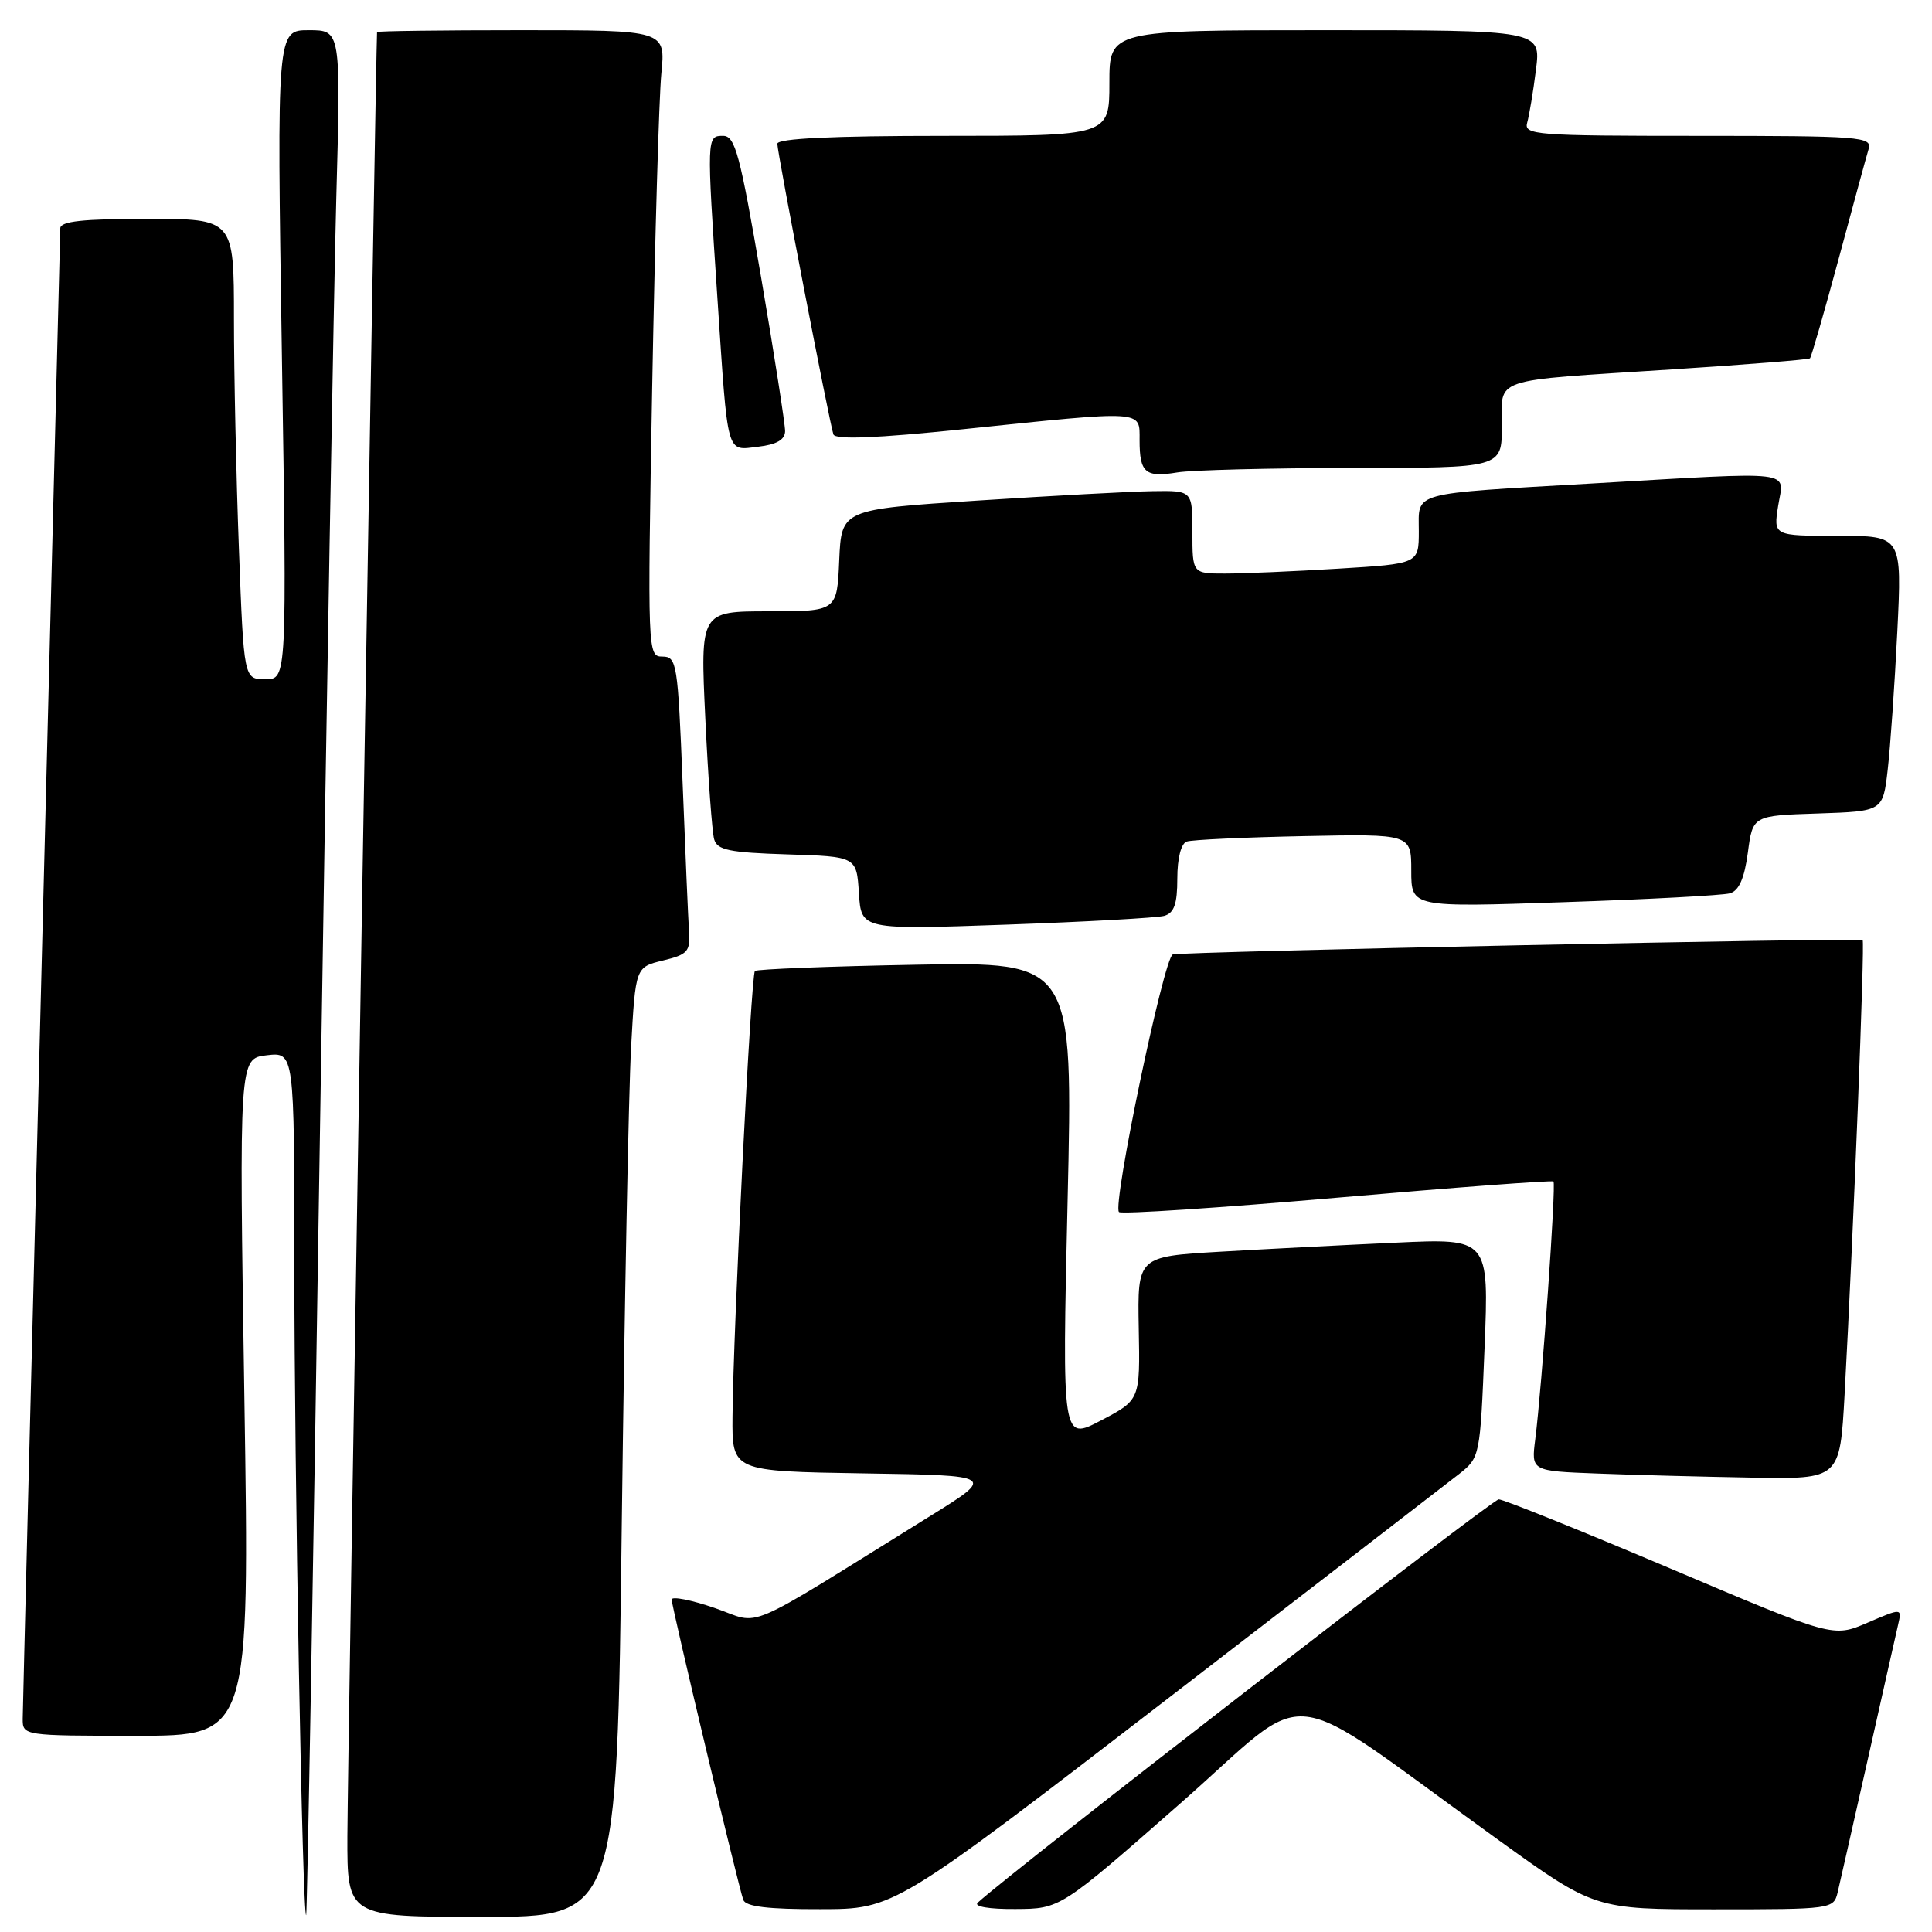 <?xml version="1.0" encoding="UTF-8" standalone="no"?>
<!DOCTYPE svg PUBLIC "-//W3C//DTD SVG 1.1//EN" "http://www.w3.org/Graphics/SVG/1.1/DTD/svg11.dtd" >
<svg xmlns="http://www.w3.org/2000/svg" xmlns:xlink="http://www.w3.org/1999/xlink" version="1.1" viewBox="0 0 256 256">
 <g >
 <path fill="currentColor"
d=" M 42.38 151.00 C 43.25 94.62 44.23 38.49 44.56 26.25 C 45.17 4.00 45.17 4.00 40.92 4.00 C 36.68 4.00 36.68 4.00 37.35 47.00 C 38.02 90.00 38.02 90.00 35.17 90.00 C 32.31 90.00 32.31 90.00 31.66 72.75 C 31.30 63.26 31.00 49.54 31.00 42.25 C 31.00 29.00 31.00 29.00 19.50 29.00 C 10.97 29.00 8.00 29.32 7.99 30.25 C 7.98 30.94 6.86 75.15 5.50 128.50 C 4.14 181.85 3.02 226.51 3.01 227.75 C 3.00 229.98 3.11 230.00 18.04 230.00 C 33.08 230.00 33.08 230.00 32.38 185.13 C 31.68 140.26 31.68 140.26 35.34 139.83 C 39.00 139.40 39.00 139.40 39.00 167.45 C 39.00 194.88 40.08 254.26 40.57 253.76 C 40.70 253.61 41.52 207.38 42.38 151.00 Z  M 82.39 201.75 C 82.75 173.01 83.30 144.70 83.62 138.82 C 84.21 128.15 84.21 128.15 87.85 127.27 C 91.10 126.49 91.48 126.07 91.30 123.45 C 91.19 121.83 90.81 112.96 90.45 103.75 C 89.82 87.88 89.68 87.00 87.78 87.00 C 85.81 87.00 85.79 86.56 86.42 51.25 C 86.78 31.59 87.32 12.91 87.63 9.75 C 88.20 4.00 88.20 4.00 69.10 4.00 C 58.59 4.00 49.98 4.11 49.96 4.25 C 49.83 5.10 46.05 234.52 46.03 243.25 C 46.00 254.00 46.00 254.00 63.88 254.00 C 81.76 254.00 81.76 254.00 82.39 201.75 Z  M 154.53 225.23 C 174.34 209.98 191.81 196.51 193.34 195.31 C 196.10 193.13 196.13 192.99 196.71 178.60 C 197.30 164.08 197.30 164.08 184.90 164.66 C 178.08 164.97 167.60 165.51 161.61 165.86 C 150.72 166.50 150.72 166.50 150.89 176.00 C 151.07 185.50 151.07 185.50 145.90 188.21 C 140.73 190.92 140.73 190.92 141.46 159.19 C 142.19 127.45 142.19 127.45 121.35 127.83 C 109.88 128.04 100.29 128.42 100.03 128.66 C 99.51 129.15 97.16 176.02 97.06 187.73 C 97.00 194.95 97.00 194.95 114.46 195.23 C 131.93 195.50 131.93 195.50 123.21 200.91 C 97.72 216.72 101.11 215.27 94.71 213.07 C 91.57 211.99 89.00 211.49 89.00 211.95 C 89.00 212.91 97.81 249.85 98.49 251.75 C 98.81 252.64 101.79 253.00 108.72 252.98 C 118.50 252.97 118.50 252.97 154.53 225.23 Z  M 156.39 238.97 C 174.40 223.16 169.05 222.55 198.40 243.70 C 211.30 253.00 211.30 253.00 227.13 253.00 C 242.72 253.00 242.97 252.97 243.50 250.75 C 243.79 249.51 245.60 241.53 247.52 233.00 C 249.43 224.47 251.23 216.50 251.51 215.28 C 252.02 213.06 252.02 213.06 247.45 215.02 C 242.89 216.98 242.89 216.98 221.30 207.82 C 209.42 202.79 199.20 198.67 198.59 198.67 C 197.73 198.67 133.99 248.02 129.55 252.12 C 129.00 252.63 131.08 252.99 134.55 252.96 C 140.50 252.93 140.50 252.93 156.39 238.97 Z  M 244.42 184.75 C 245.59 163.47 247.12 124.79 246.81 124.57 C 246.31 124.23 156.62 126.09 155.40 126.47 C 154.22 126.85 147.36 159.69 148.27 160.60 C 148.57 160.91 161.57 160.05 177.16 158.70 C 192.75 157.34 205.65 156.38 205.84 156.55 C 206.22 156.88 204.31 183.80 203.43 190.71 C 202.89 194.92 202.89 194.92 211.69 195.25 C 216.54 195.44 225.74 195.68 232.15 195.79 C 243.80 196.00 243.80 196.00 244.42 184.75 Z  M 154.25 121.36 C 155.58 120.98 156.00 119.80 156.00 116.40 C 156.00 113.73 156.50 111.76 157.25 111.51 C 157.94 111.27 164.91 110.95 172.75 110.79 C 187.00 110.50 187.00 110.50 187.00 115.37 C 187.00 120.23 187.00 120.23 207.25 119.54 C 218.39 119.17 228.28 118.64 229.22 118.37 C 230.42 118.03 231.14 116.40 231.60 112.98 C 232.25 108.07 232.25 108.07 240.87 107.79 C 249.50 107.50 249.50 107.50 250.13 102.00 C 250.48 98.97 251.05 90.76 251.40 83.75 C 252.03 71.00 252.03 71.00 243.50 71.00 C 234.98 71.00 234.98 71.00 235.62 67.00 C 236.38 62.23 238.48 62.48 211.00 64.06 C 186.60 65.47 188.00 65.09 188.00 70.37 C 188.00 74.70 188.00 74.70 177.34 75.35 C 171.48 75.71 164.73 76.00 162.34 76.00 C 158.00 76.00 158.00 76.00 158.00 70.50 C 158.00 65.00 158.00 65.00 152.75 65.08 C 149.86 65.12 139.40 65.69 129.50 66.33 C 111.50 67.50 111.50 67.50 111.20 74.25 C 110.91 81.00 110.91 81.00 101.84 81.00 C 92.78 81.00 92.78 81.00 93.46 95.25 C 93.83 103.09 94.36 110.27 94.63 111.21 C 95.03 112.64 96.63 112.97 104.31 113.21 C 113.50 113.50 113.50 113.50 113.81 118.35 C 114.12 123.20 114.12 123.20 133.31 122.52 C 143.86 122.15 153.29 121.62 154.25 121.36 Z  M 179.25 62.01 C 199.00 62.00 199.00 62.00 199.00 56.52 C 199.00 49.91 197.20 50.52 221.50 48.95 C 231.40 48.31 239.65 47.65 239.83 47.48 C 240.01 47.31 241.71 41.40 243.62 34.34 C 245.52 27.28 247.31 20.71 247.60 19.75 C 248.10 18.12 246.57 18.00 225.00 18.00 C 203.44 18.00 201.90 17.88 202.36 16.25 C 202.63 15.29 203.16 12.14 203.52 9.25 C 204.19 4.00 204.19 4.00 175.59 4.00 C 147.00 4.00 147.00 4.00 147.00 11.00 C 147.00 18.00 147.00 18.00 125.00 18.00 C 110.27 18.00 103.00 18.35 103.00 19.05 C 103.00 20.25 109.89 55.93 110.43 57.56 C 110.68 58.28 116.08 58.07 127.64 56.87 C 151.84 54.36 151.00 54.31 151.00 58.33 C 151.00 62.65 151.76 63.30 156.00 62.60 C 157.93 62.28 168.39 62.02 179.25 62.01 Z  M 104.03 57.14 C 104.04 56.24 102.61 47.06 100.85 36.75 C 98.06 20.45 97.41 18.00 95.82 18.00 C 93.63 18.00 93.63 18.04 95.06 39.50 C 96.48 60.75 96.18 59.69 100.47 59.19 C 102.89 58.91 104.01 58.27 104.03 57.14 Z "/>
</g>
</svg>
